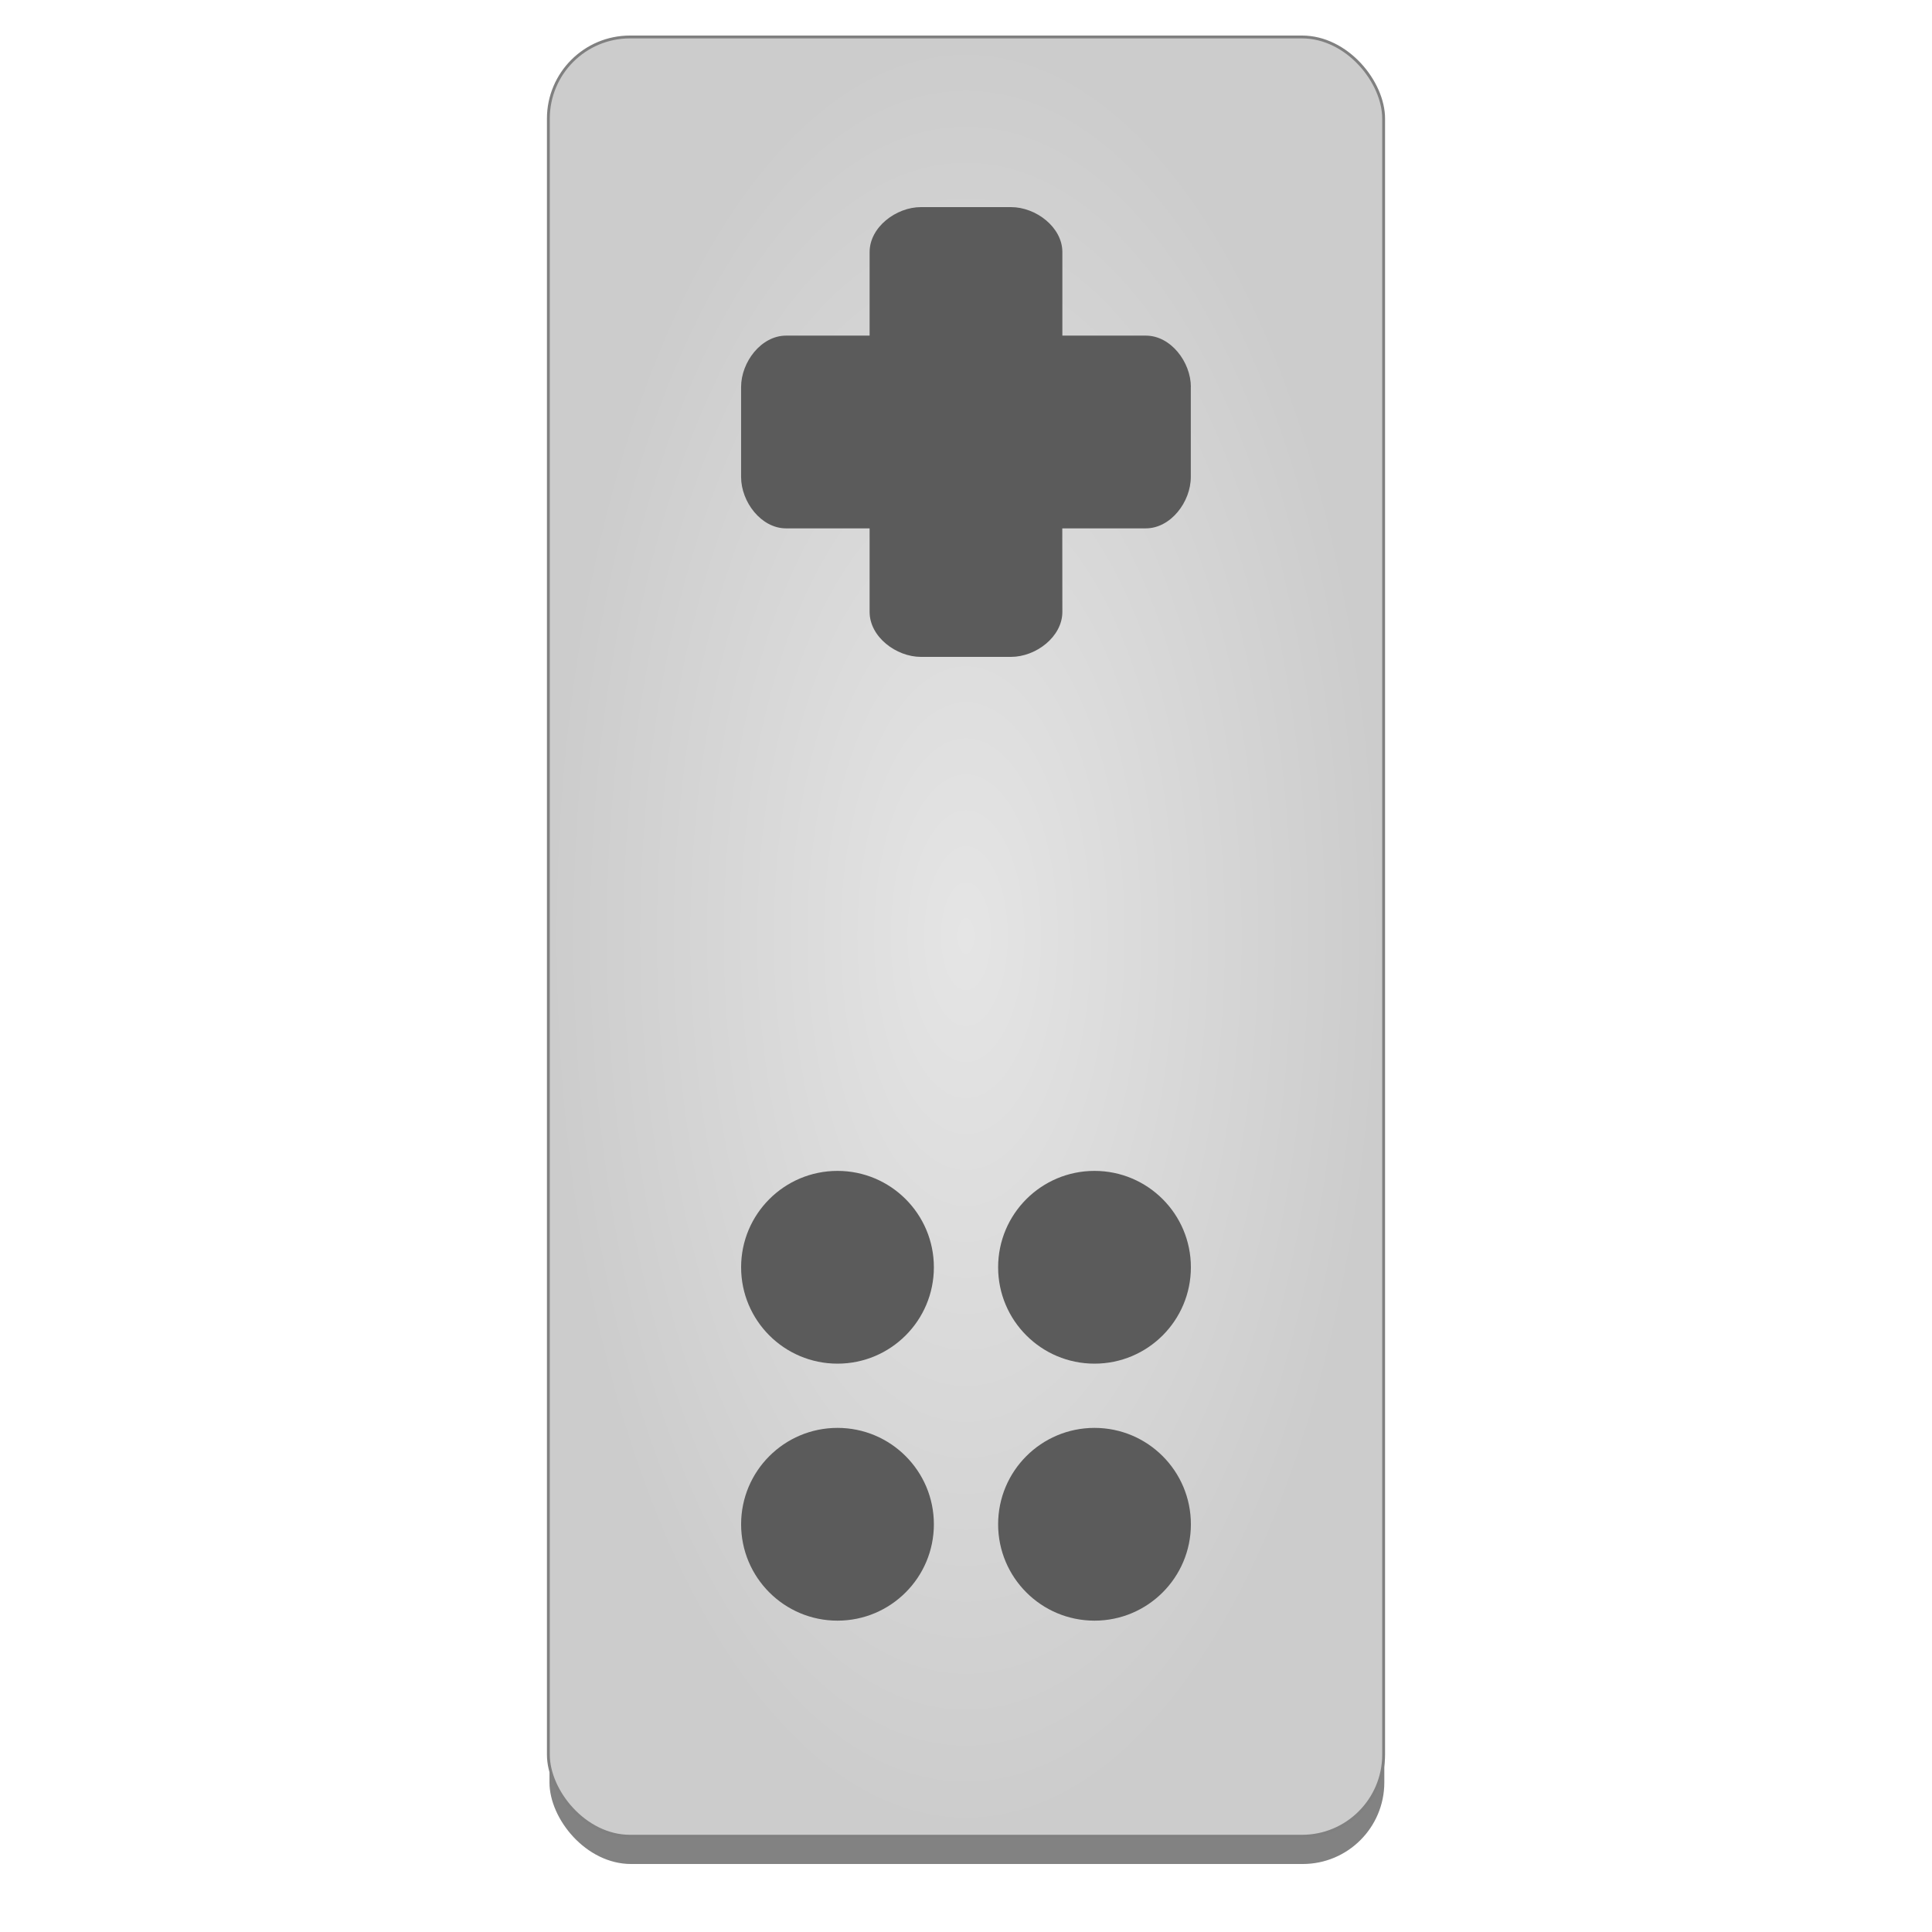 <?xml version="1.0" encoding="UTF-8" standalone="no"?>
<!-- Created with Inkscape (http://www.inkscape.org/) -->

<svg
   xmlns:osb="http://www.openswatchbook.org/uri/2009/osb"
   xmlns:dc="http://purl.org/dc/elements/1.1/"
   xmlns:cc="http://creativecommons.org/ns#"
   xmlns:rdf="http://www.w3.org/1999/02/22-rdf-syntax-ns#"
   xmlns:svg="http://www.w3.org/2000/svg"
   xmlns="http://www.w3.org/2000/svg"
   xmlns:xlink="http://www.w3.org/1999/xlink"
   xmlns:sodipodi="http://sodipodi.sourceforge.net/DTD/sodipodi-0.dtd"
   xmlns:inkscape="http://www.inkscape.org/namespaces/inkscape"
   width="512"
   height="512"
   viewBox="0 0 135.467 135.467"
   version="1.1"
   id="svg4942"
   inkscape:version="0.92.2 5c3e80d, 2017-08-06"
   sodipodi:docname="wiimotedev.svg">
  <defs
     id="defs4936">
    <linearGradient
       inkscape:collect="always"
       id="linearGradient843">
      <stop
         style="stop-color:#e5e5e5;stop-opacity:1"
         offset="0"
         id="stop839" />
      <stop
         style="stop-color:#cccccc;stop-opacity:1"
         offset="1"
         id="stop841" />
    </linearGradient>
    <linearGradient
       inkscape:collect="always"
       id="linearGradient927">
      <stop
         style="stop-color:#4d4d4d;stop-opacity:1"
         offset="0"
         id="stop923" />
      <stop
         style="stop-color:#1a1a1a;stop-opacity:1"
         offset="1"
         id="stop925" />
    </linearGradient>
    <inkscape:path-effect
       effect="skeletal"
       id="path-effect4536"
       is_visible="true"
       pattern="m -151.349,32.25 c 0,-2.76 2.24,-5 5,-5 2.76,0 5,2.24 5,5 0,2.76 -2.24,5 -5,5 -2.76,0 -5,-2.24 -5,-5 z"
       copytype="single_stretched"
       prop_scale="0.265"
       scale_y_rel="false"
       spacing="0"
       normal_offset="0"
       tang_offset="0"
       prop_units="false"
       vertical_pattern="false"
       fuse_tolerance="0" />
    <inkscape:path-effect
       effect="spiro"
       id="path-effect4534"
       is_visible="true" />
    <inkscape:path-effect
       effect="skeletal"
       id="path-effect4530"
       is_visible="true"
       pattern="m -140.302,26.358 c 0,-2.76 2.24,-5 5,-5 2.76,0 5,2.24 5,5 0,2.76 -2.24,5 -5,5 -2.76,0 -5,-2.24 -5,-5 z"
       copytype="single_stretched"
       prop_scale="0.265"
       scale_y_rel="false"
       spacing="0"
       normal_offset="0"
       tang_offset="0"
       prop_units="false"
       vertical_pattern="false"
       fuse_tolerance="0" />
    <inkscape:path-effect
       effect="spiro"
       id="path-effect4528"
       is_visible="true" />
    <linearGradient
       id="linearGradient6987"
       osb:paint="solid">
      <stop
         style="stop-color:#77d2fb;stop-opacity:1;"
         offset="0"
         id="stop6985" />
    </linearGradient>
    <linearGradient
       inkscape:collect="always"
       xlink:href="#linearGradient927"
       id="linearGradient929"
       x1="-23.585"
       y1="124.84"
       x2="55.269"
       y2="226.619"
       gradientUnits="userSpaceOnUse"
       gradientTransform="translate(20.872,-5.065)" />
    <filter
       inkscape:collect="always"
       style="color-interpolation-filters:sRGB"
       id="filter890"
       x="-0.038"
       width="1.076"
       y="-0.018"
       height="1.035">
      <feGaussianBlur
         inkscape:collect="always"
         stdDeviation="1.185"
         id="feGaussianBlur892" />
    </filter>
    <radialGradient
       inkscape:collect="always"
       xlink:href="#linearGradient843"
       id="radialGradient845"
       cx="67.733"
       cy="227.205"
       fx="67.733"
       fy="227.205"
       r="29.283"
       gradientTransform="matrix(1,0,0,2.154,0,-262.221)"
       gradientUnits="userSpaceOnUse" />
  </defs>
  <sodipodi:namedview
     id="base"
     pagecolor="#ffffff"
     bordercolor="#666666"
     borderopacity="1.0"
     inkscape:pageopacity="0.0"
     inkscape:pageshadow="2"
     inkscape:zoom="0.85240404"
     inkscape:cx="-54.829741"
     inkscape:cy="347.53746"
     inkscape:document-units="mm"
     inkscape:current-layer="layer1"
     showgrid="false"
     units="px"
     width="128px"
     inkscape:window-width="1600"
     inkscape:window-height="805"
     inkscape:window-x="28"
     inkscape:window-y="0"
     inkscape:window-maximized="0"
     inkscape:measure-start="-293.521,100.415"
     inkscape:measure-end="-294.709,409.978" />
  <g
     inkscape:label="Layer 1"
     inkscape:groupmode="layer"
     id="layer1"
     transform="translate(0,-161.533)">
    <g
       id="g850">
      <rect
         transform="matrix(0.779,0,0,0.779,193.273,64.106)"
         style="opacity:1;fill:#808080;fill-opacity:0.983;stroke:none;stroke-width:1.524;stroke-linecap:round;stroke-linejoin:round;stroke-miterlimit:4;stroke-dasharray:none;stroke-opacity:1;filter:url(#filter890)"
         id="rect884"
         width="75.144"
         height="161.869"
         x="-198.646"
         y="130.976"
         ry="7.343" />
      <rect
         ry="5.723"
         y="164.125"
         x="38.45"
         height="126.159"
         width="58.567"
         id="rect905"
         style="opacity:1;fill:url(#radialGradient845);fill-opacity:1;stroke:#808080;stroke-width:0.2;stroke-linecap:round;stroke-linejoin:round;stroke-miterlimit:4;stroke-dasharray:none;stroke-opacity:1" />
      <path
         inkscape:connector-curvature="0"
         style="fill:#5b5b5b;stroke-width:2.253"
         d="m 83.501,188.67 c -8e-6,-1.747 -1.407,-3.604 -3.154,-3.604 l -5.857,9e-5 -7.8e-5,-5.857 c 0,-1.747 -1.856,-3.154 -3.604,-3.154 l -6.307,8e-5 c -1.747,0 -3.604,1.406 -3.604,3.154 l 7.1e-5,5.857 -5.857,8e-5 c -1.748,0 -3.154,1.857 -3.154,3.604 l 7.8e-5,6.307 c 1.5e-5,1.747 1.407,3.604 3.154,3.604 l 5.857,-9e-5 7.8e-5,5.857 c 0,1.747 1.857,3.154 3.604,3.154 l 6.307,-8e-5 c 1.747,-9e-5 3.604,-1.407 3.604,-3.154 l -0.005,-5.857 5.854,-1.7e-4 c 1.748,3.4e-4 3.157,-1.855 3.157,-3.602 l -8.5e-5,-6.307 z"
         id="path868" />
      <circle
         style="fill:#5b5b5b;stroke-width:2.253"
         cx="268.411"
         cy="-76.744"
         r="6.758"
         transform="rotate(90)"
         id="circle870" />
      <circle
         style="fill:#5b5b5b;stroke-width:2.253"
         cx="250.391"
         cy="-76.744"
         r="6.758"
         transform="rotate(90)"
         id="circle872" />
      <circle
         style="fill:#5b5b5b;stroke-width:2.253"
         cx="268.411"
         cy="-58.723"
         r="6.758"
         transform="rotate(90)"
         id="circle874" />
      <circle
         style="fill:#5b5b5b;stroke-width:2.253"
         cx="250.391"
         cy="-58.723"
         r="6.758"
         transform="rotate(90)"
         id="circle876" />
    </g>
  </g>
</svg>
